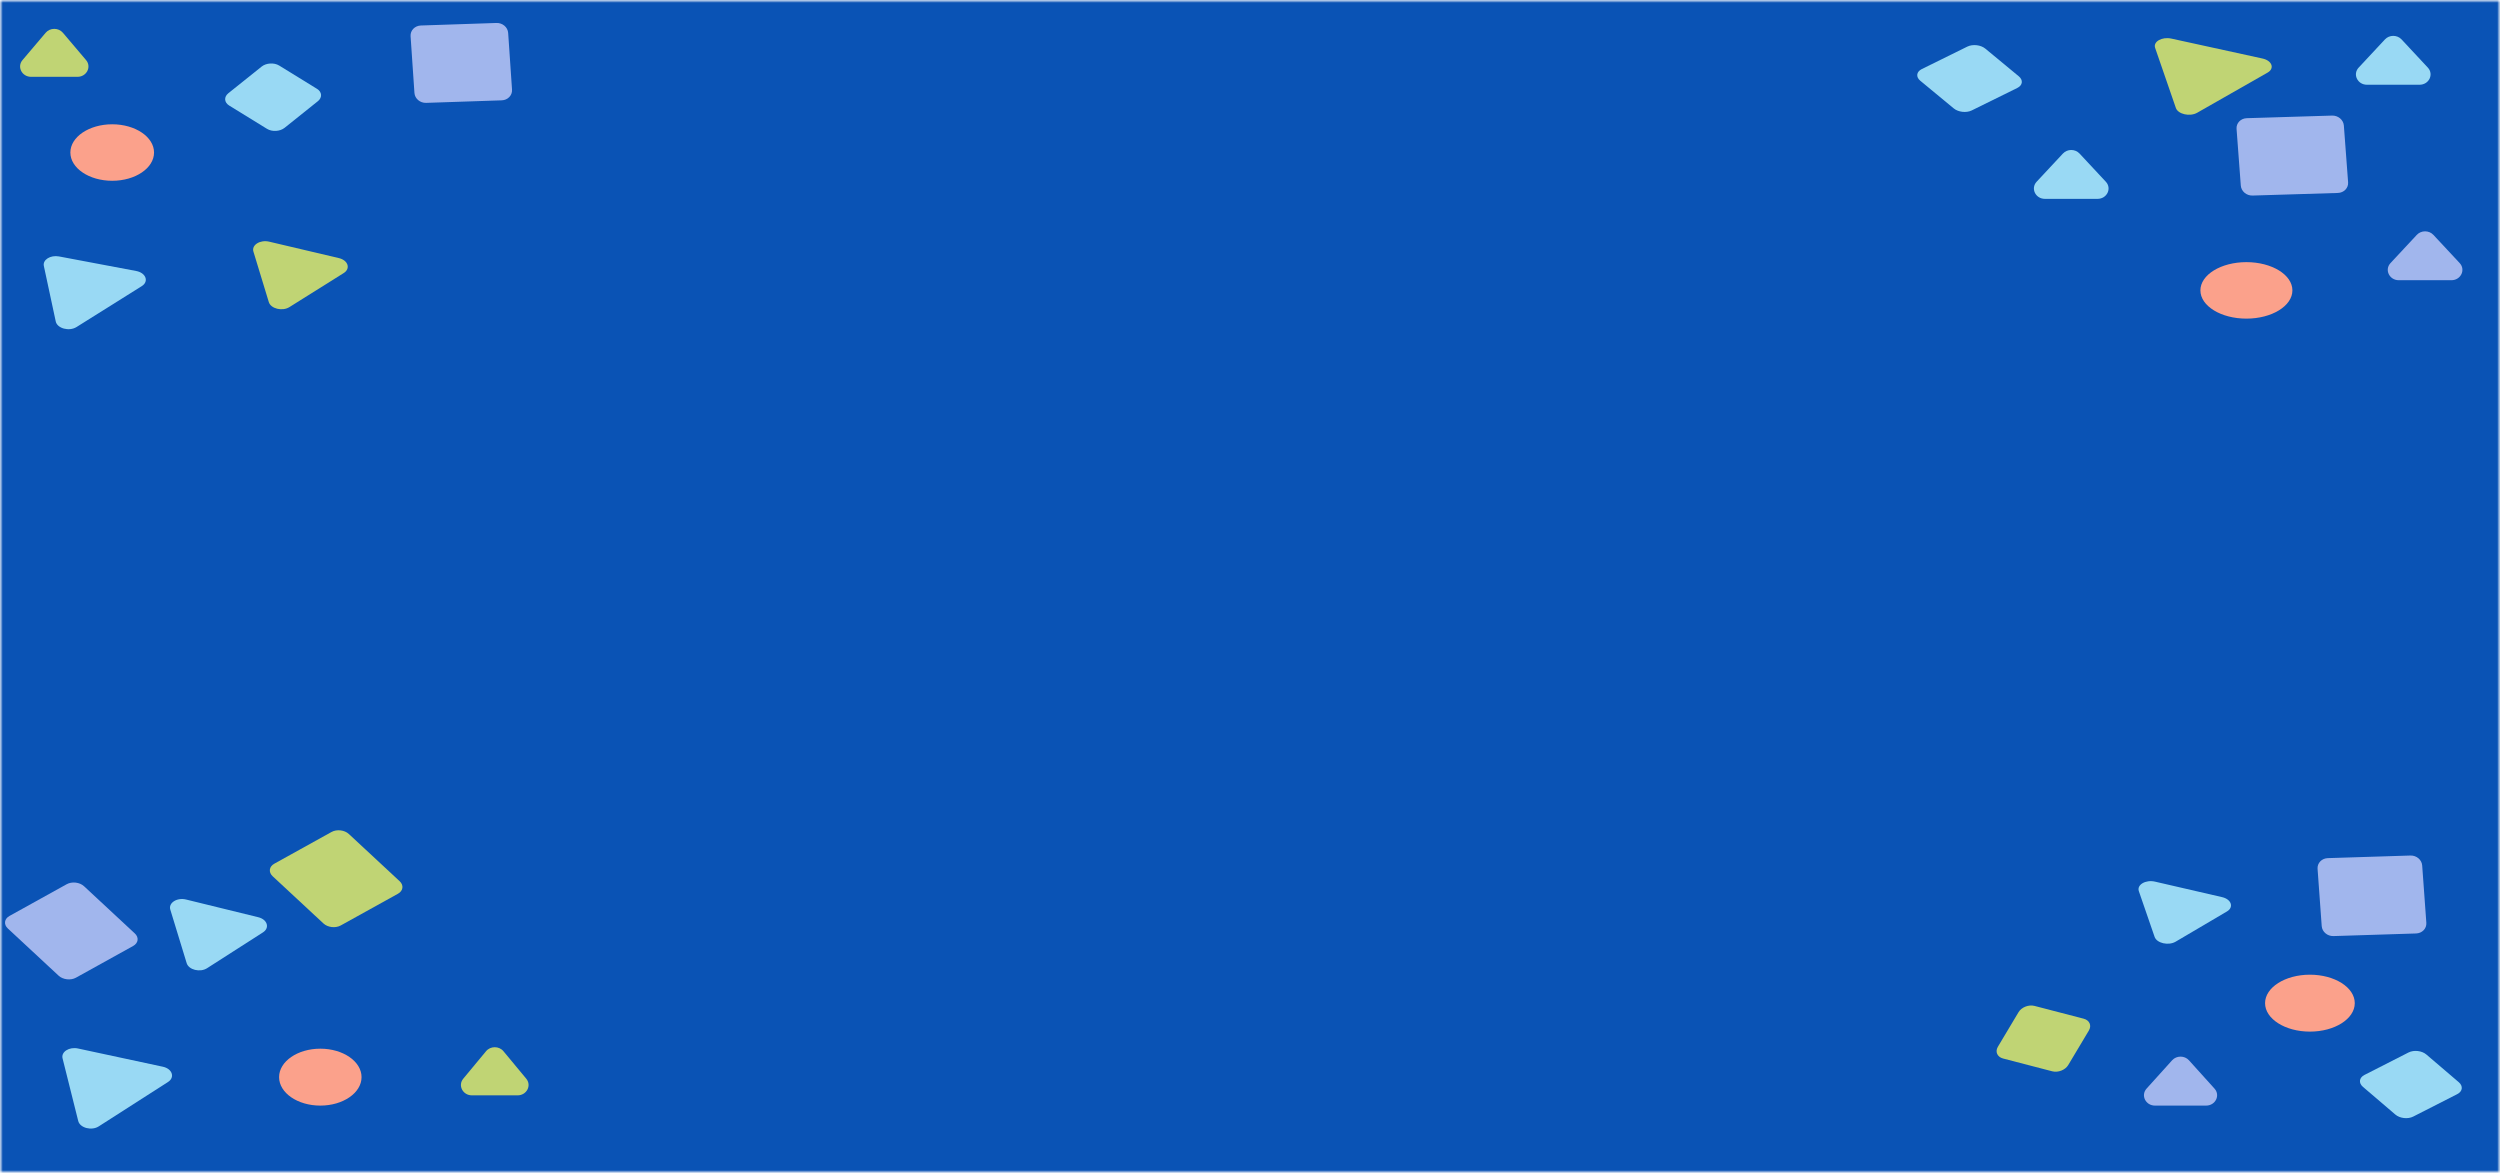 <svg width="454" height="213" viewBox="0 0 454 213" fill="none" xmlns="http://www.w3.org/2000/svg">
<g clip-path="url(#clip0_1381_37)">
<mask id="mask0_1381_37" style="mask-type:luminance" maskUnits="userSpaceOnUse" x="0" y="0" width="454" height="213">
<path d="M454 0H0V213H454V0Z" fill="white"/>
</mask>
<g mask="url(#mask0_1381_37)">
<mask id="mask1_1381_37" style="mask-type:luminance" maskUnits="userSpaceOnUse" x="0" y="0" width="454" height="213">
<path d="M454 0H0V213H454V0Z" fill="white"/>
</mask>
<g mask="url(#mask1_1381_37)">
<path d="M454 0H0V213H454V0Z" fill="#0A53B5"/>
</g>
<path d="M378.394 184.995L369.473 182.675C368.409 182.398 367.108 182.906 366.568 183.81L362.816 190.089C362.275 190.993 362.7 191.95 363.765 192.227L372.685 194.548C373.749 194.825 375.05 194.317 375.591 193.413L379.343 187.134C379.883 186.23 379.458 185.272 378.394 184.995Z" fill="#C0D474"/>
<path d="M388.414 161.836C388.014 160.675 389.649 159.712 391.351 160.106L403.524 162.917C405.221 163.309 405.712 164.755 404.41 165.522L395.098 171.008C393.795 171.776 391.674 171.29 391.275 170.134L388.414 161.836Z" fill="#99D9F4"/>
<path d="M394.459 192.546C395.258 191.662 396.713 191.662 397.512 192.546L402.151 197.687C403.252 198.907 402.328 200.777 400.625 200.777H391.346C389.643 200.777 388.72 198.907 389.82 197.687L394.459 192.546Z" fill="#A1B6ED"/>
<path d="M437.39 191.13L429.383 195.211C428.413 195.705 428.288 196.672 429.105 197.37L434.999 202.406C435.816 203.103 437.265 203.268 438.236 202.773L446.242 198.693C447.213 198.199 447.337 197.232 446.521 196.534L440.626 191.498C439.81 190.801 438.361 190.636 437.39 191.13Z" fill="#99D9F4"/>
<path d="M437.735 155.363L422.733 155.836C421.629 155.871 420.795 156.737 420.869 157.771L421.623 168.181C421.698 169.215 422.654 170.025 423.758 169.991L438.76 169.518C439.864 169.483 440.698 168.616 440.623 167.582L439.869 157.172C439.795 156.138 438.839 155.328 437.735 155.363Z" fill="#A1B6ED"/>
<path d="M11.36 192.194C11.067 191.021 12.561 190.064 14.151 190.405L29.579 193.718C31.287 194.085 31.817 195.652 30.515 196.486L17.932 204.551C16.631 205.386 14.521 204.831 14.206 203.572L11.36 192.194Z" fill="#99D9F4"/>
<path d="M30.926 165.183C30.553 163.964 32.138 162.948 33.783 163.351L46.906 166.569C48.557 166.974 49.031 168.503 47.758 169.318L37.608 175.824C36.336 176.639 34.273 176.128 33.899 174.906L30.926 165.183Z" fill="#99D9F4"/>
<path d="M88.268 190.898C89.069 189.932 90.624 189.932 91.425 190.898L95.564 195.888C96.586 197.12 95.65 198.917 93.986 198.917H85.708C84.043 198.917 83.107 197.12 84.129 195.888L88.268 190.898Z" fill="#C0D474"/>
<path d="M12.116 160.572L1.722 166.335C0.771 166.862 0.636 167.881 1.421 168.61L10.646 177.184C11.431 177.913 12.838 178.077 13.789 177.55L24.183 171.787C25.134 171.26 25.269 170.241 24.484 169.512L15.259 160.938C14.474 160.209 13.067 160.045 12.116 160.572Z" fill="#A1B6ED"/>
<path d="M60.207 151.087L49.813 156.849C48.862 157.376 48.727 158.395 49.512 159.125L58.737 167.698C59.521 168.428 60.928 168.592 61.879 168.064L72.274 162.302C73.225 161.775 73.359 160.756 72.575 160.026L63.35 151.453C62.565 150.723 61.158 150.559 60.207 151.087Z" fill="#C0D474"/>
<path d="M58.17 200.777C62.305 200.777 65.657 198.463 65.657 195.609C65.657 192.755 62.305 190.441 58.17 190.441C54.035 190.441 50.683 192.755 50.683 195.609C50.683 198.463 54.035 200.777 58.17 200.777Z" fill="#FBA18B"/>
<path d="M419.481 187.341C423.98 187.341 427.626 185.027 427.626 182.173C427.626 179.319 423.98 177.005 419.481 177.005C414.983 177.005 411.336 179.319 411.336 182.173C411.336 185.027 414.983 187.341 419.481 187.341Z" fill="#FBA18B"/>
<path d="M391.37 8.691C390.982 7.564 392.611 6.635 394.32 7.009L410.877 10.63C412.605 11.008 413.117 12.431 411.796 13.184L399.006 20.477C397.685 21.23 395.529 20.744 395.136 19.606L391.37 8.691Z" fill="#C0D474"/>
<path d="M438.892 42.652C439.688 41.797 441.105 41.797 441.902 42.652L446.678 47.774C447.809 48.988 446.891 50.887 445.172 50.887H435.621C433.903 50.887 432.985 48.988 434.116 47.774L438.892 42.652Z" fill="#A1B6ED"/>
<path d="M374.631 27.879C375.428 27.024 376.845 27.024 377.641 27.879L382.417 33.001C383.548 34.214 382.63 36.113 380.912 36.113H371.361C369.642 36.113 368.724 34.214 369.855 33.001L374.631 27.879Z" fill="#99D9F4"/>
<path d="M433.108 7.155C433.905 6.3 435.322 6.3 436.119 7.155L440.895 12.277C442.026 13.49 441.107 15.389 439.389 15.389H429.838C428.12 15.389 427.202 13.49 428.333 12.277L433.108 7.155Z" fill="#99D9F4"/>
<path d="M357.266 8.465L348.991 12.547C348.013 13.029 347.892 13.976 348.721 14.661L354.798 19.686C355.627 20.372 357.092 20.536 358.069 20.054L366.345 15.972C367.323 15.49 367.444 14.543 366.615 13.858L360.537 8.833C359.709 8.147 358.244 7.983 357.266 8.465Z" fill="#99D9F4"/>
<path d="M423.506 20.99L408.017 21.463C406.913 21.497 406.081 22.362 406.158 23.396L406.929 33.702C407.007 34.736 407.964 35.547 409.068 35.513L424.557 35.04C425.661 35.007 426.493 34.141 426.416 33.107L425.645 22.801C425.567 21.767 424.61 20.956 423.506 20.99Z" fill="#A1B6ED"/>
<path d="M7.963 48.297C7.723 47.177 9.16 46.276 10.719 46.57L24.737 49.214C26.501 49.546 27.083 51.122 25.75 51.958L13.891 59.393C12.559 60.229 10.394 59.645 10.123 58.377L7.963 48.297Z" fill="#99D9F4"/>
<path d="M57.567 16.133L50.702 11.905C49.779 11.336 48.349 11.42 47.509 12.093L41.476 16.923C40.635 17.596 40.703 18.602 41.626 19.171L48.491 23.399C49.415 23.968 50.844 23.884 51.685 23.211L57.718 18.381C58.558 17.708 58.491 16.702 57.567 16.133Z" fill="#99D9F4"/>
<path d="M46.019 45.684C45.654 44.489 47.235 43.498 48.885 43.887L61.543 46.871C63.217 47.266 63.706 48.78 62.42 49.587L52.556 55.771C51.27 56.577 49.183 56.065 48.813 54.853L46.019 45.684Z" fill="#C0D474"/>
<path d="M8.292 5.95C9.093 5.005 10.622 5.005 11.423 5.95L15.626 10.908C16.669 12.137 15.736 13.953 14.061 13.953H5.654C3.979 13.953 3.046 12.137 4.089 10.908L8.292 5.95Z" fill="#C0D474"/>
<path d="M90.156 4.171L76.432 4.631C75.329 4.668 74.491 5.537 74.561 6.571L75.262 16.876C75.333 17.91 76.285 18.718 77.388 18.681L91.112 18.221C92.216 18.184 93.054 17.315 92.984 16.281L92.282 5.977C92.212 4.942 91.26 4.134 90.156 4.171Z" fill="#A1B6ED"/>
<path d="M20.377 32.83C24.572 32.83 27.974 30.533 27.974 27.7C27.974 24.867 24.572 22.571 20.377 22.571C16.181 22.571 12.779 24.867 12.779 27.7C12.779 30.533 16.181 32.83 20.377 32.83Z" fill="#FBA18B"/>
<path d="M407.947 57.863C412.561 57.863 416.301 55.566 416.301 52.733C416.301 49.9 412.561 47.604 407.947 47.604C403.333 47.604 399.593 49.9 399.593 52.733C399.593 55.566 403.333 57.863 407.947 57.863Z" fill="#FBA18B"/>
</g>
</g>
<defs>
<clipPath id="clip0_1381_37">
<rect width="454" height="213" fill="white"/>
</clipPath>
</defs>
</svg>
